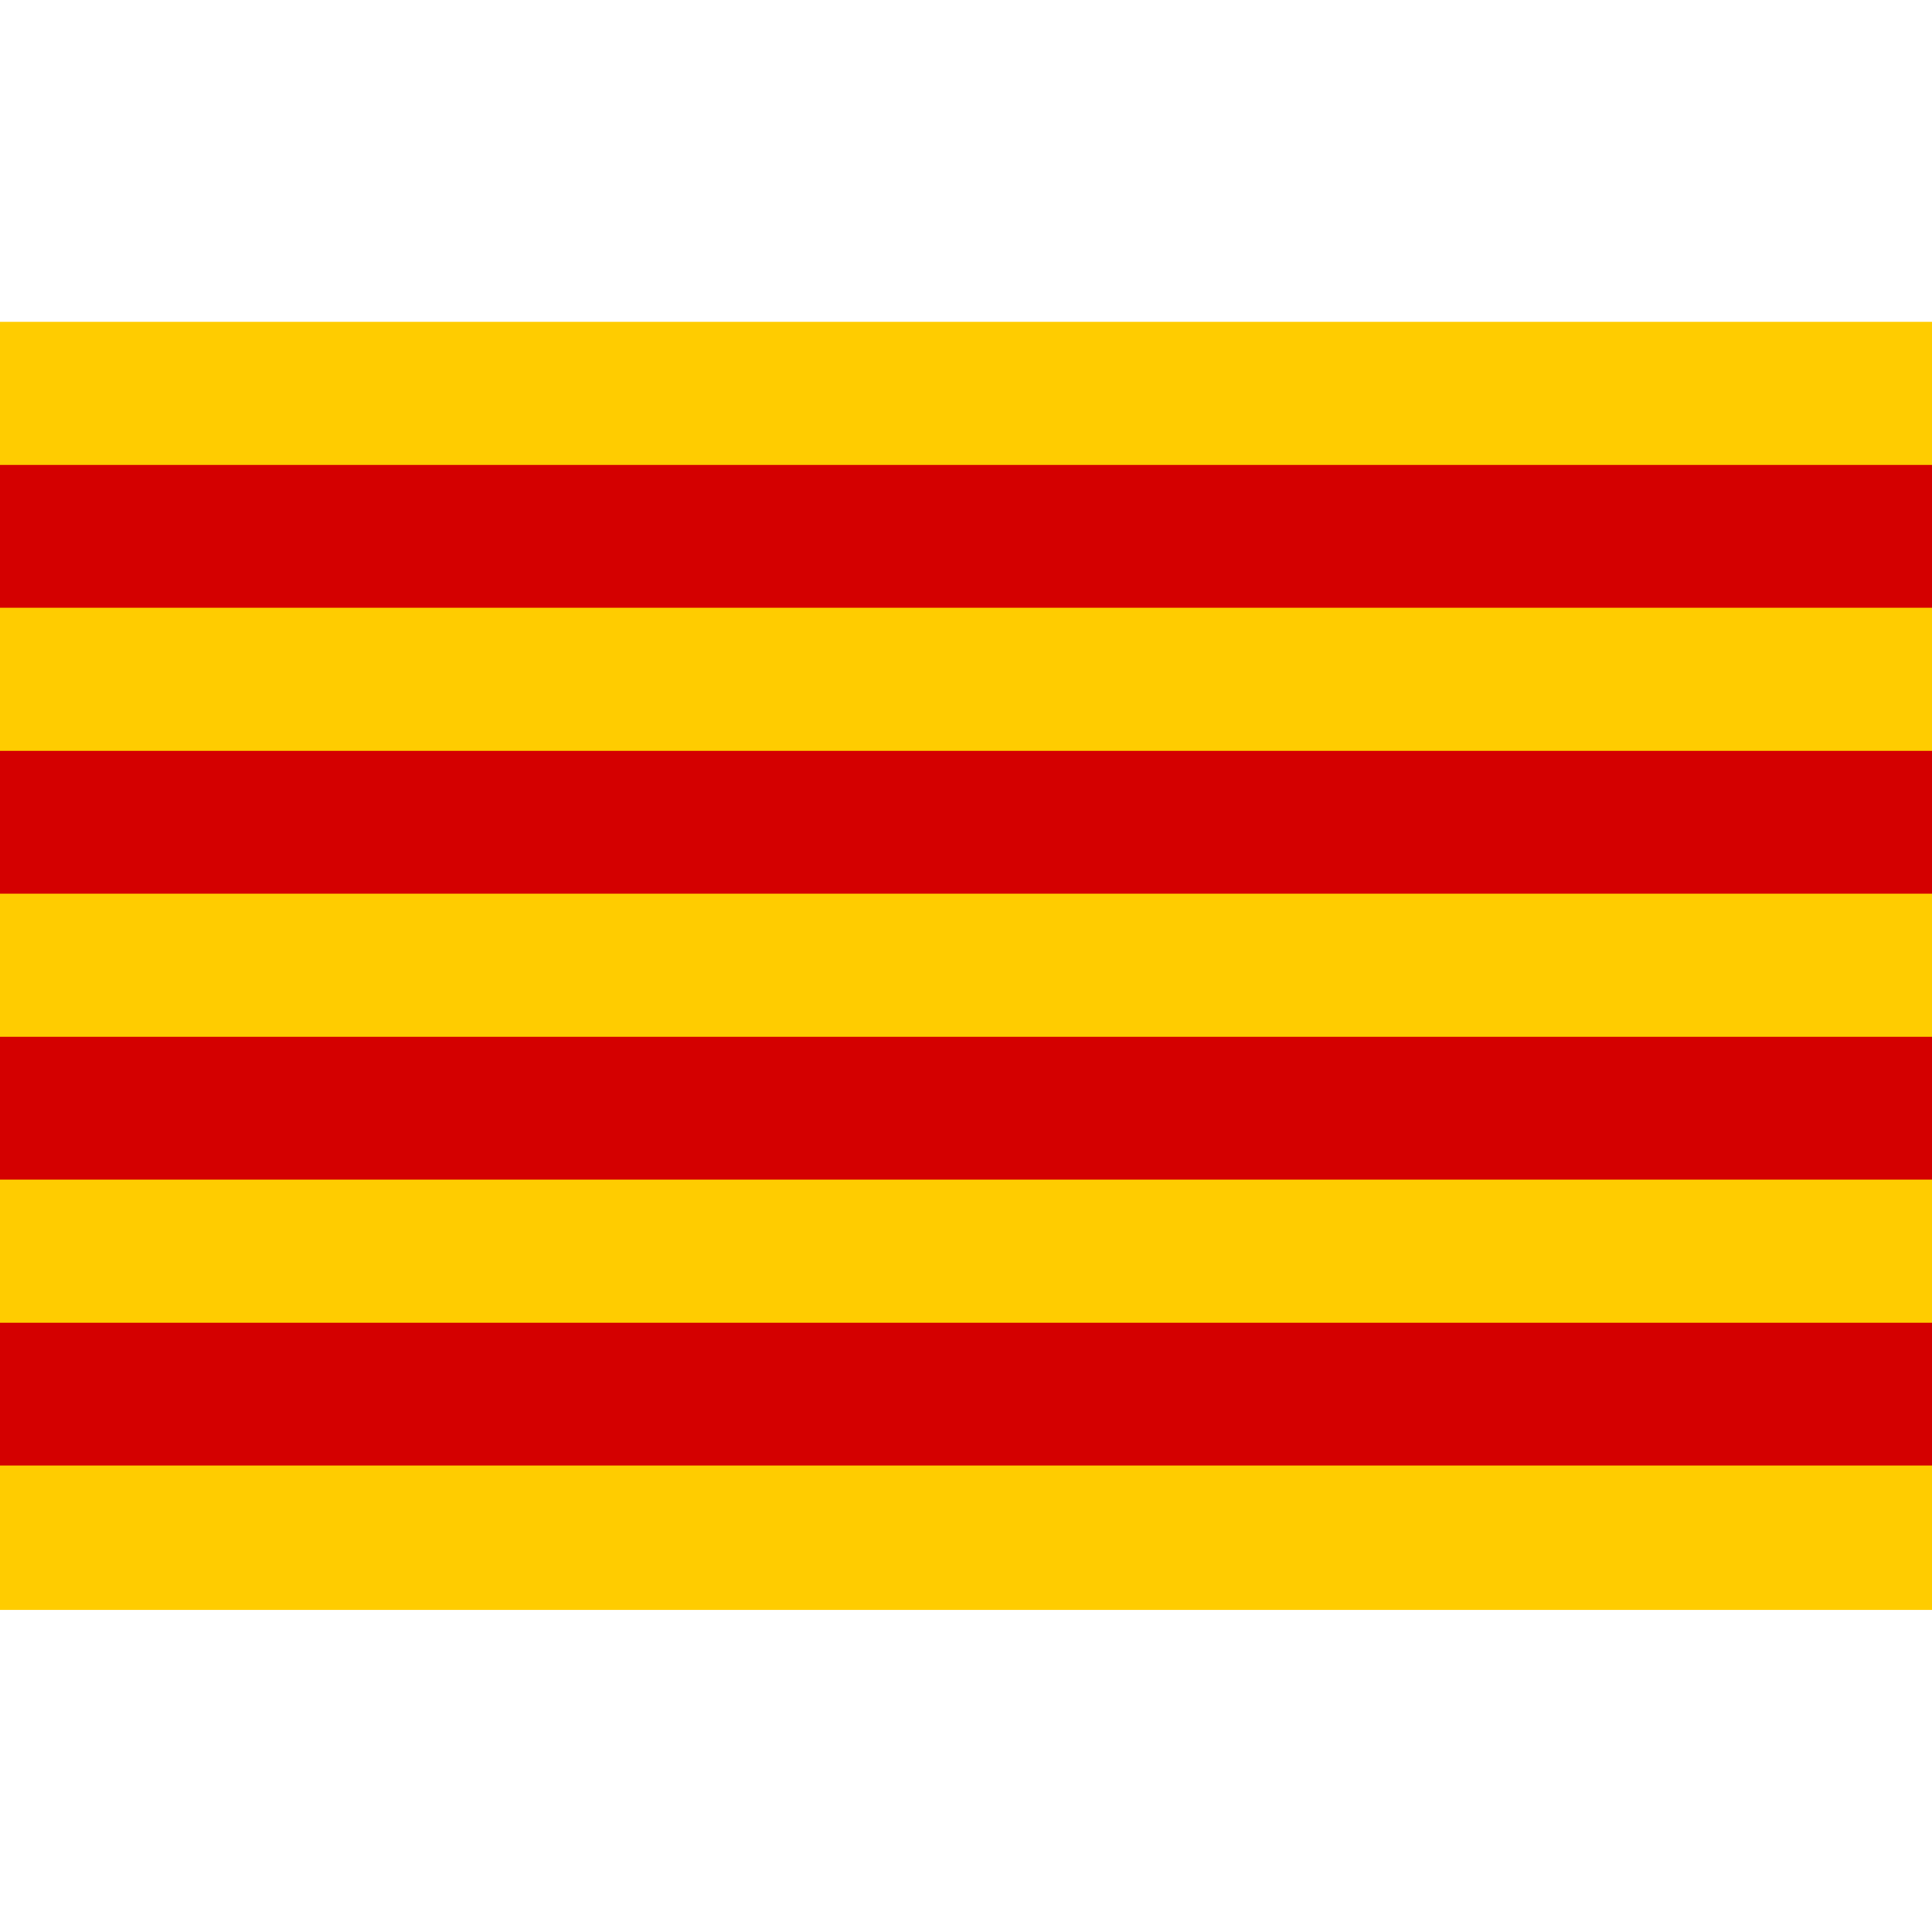 <?xml version="1.0" encoding="UTF-8" standalone="no"?>
<!-- Created with Inkscape (http://www.inkscape.org/) -->

<svg
   width="25"
   height="25"
   viewBox="0 0 6.615 6.615"
   version="1.1"
   id="svg1"
   inkscape:export-filename="ca.svg"
   inkscape:export-xdpi="96"
   inkscape:export-ydpi="96"
   xmlns:inkscape="http://www.inkscape.org/namespaces/inkscape"
   xmlns:sodipodi="http://sodipodi.sourceforge.net/DTD/sodipodi-0.dtd"
   xmlns="http://www.w3.org/2000/svg"
   xmlns:svg="http://www.w3.org/2000/svg">
  <sodipodi:namedview
     id="namedview1"
     pagecolor="#ffffff"
     bordercolor="#000000"
     borderopacity="0.25"
     inkscape:showpageshadow="2"
     inkscape:pageopacity="0.0"
     inkscape:pagecheckerboard="0"
     inkscape:deskcolor="#d1d1d1"
     inkscape:document-units="mm">
    <inkscape:page
       x="0"
       y="0"
       width="6.615"
       height="6.615"
       id="page2"
       margin="0"
       bleed="0" />
  </sodipodi:namedview>
  <defs
     id="defs1" />
  <g
     inkscape:label="Capa 1"
     inkscape:groupmode="layer"
     id="layer1">
    <rect
       style="fill:#ffcc00;fill-opacity:1;stroke-width:0.231"
       id="rect2"
       width="6.615"
       height="4.41"
       x="-7.9472862e-08"
       y="1.102" />
    <rect
       style="fill:#d40000;fill-opacity:1;stroke-width:0.148"
       id="rect3"
       width="6.615"
       height="0.489"
       x="0"
       y="1.592" />
    <rect
       style="fill:#d40000;fill-opacity:1;stroke-width:0.148"
       id="rect6"
       width="6.615"
       height="0.489"
       x="0"
       y="2.571" />
    <rect
       style="fill:#d40000;fill-opacity:1;stroke-width:0.148"
       id="rect7"
       width="6.615"
       height="0.489"
       x="0"
       y="3.55" />
    <rect
       style="fill:#d40000;fill-opacity:1;stroke-width:0.148"
       id="rect8"
       width="6.615"
       height="0.489"
       x="0"
       y="4.529" />
  </g>
</svg>
